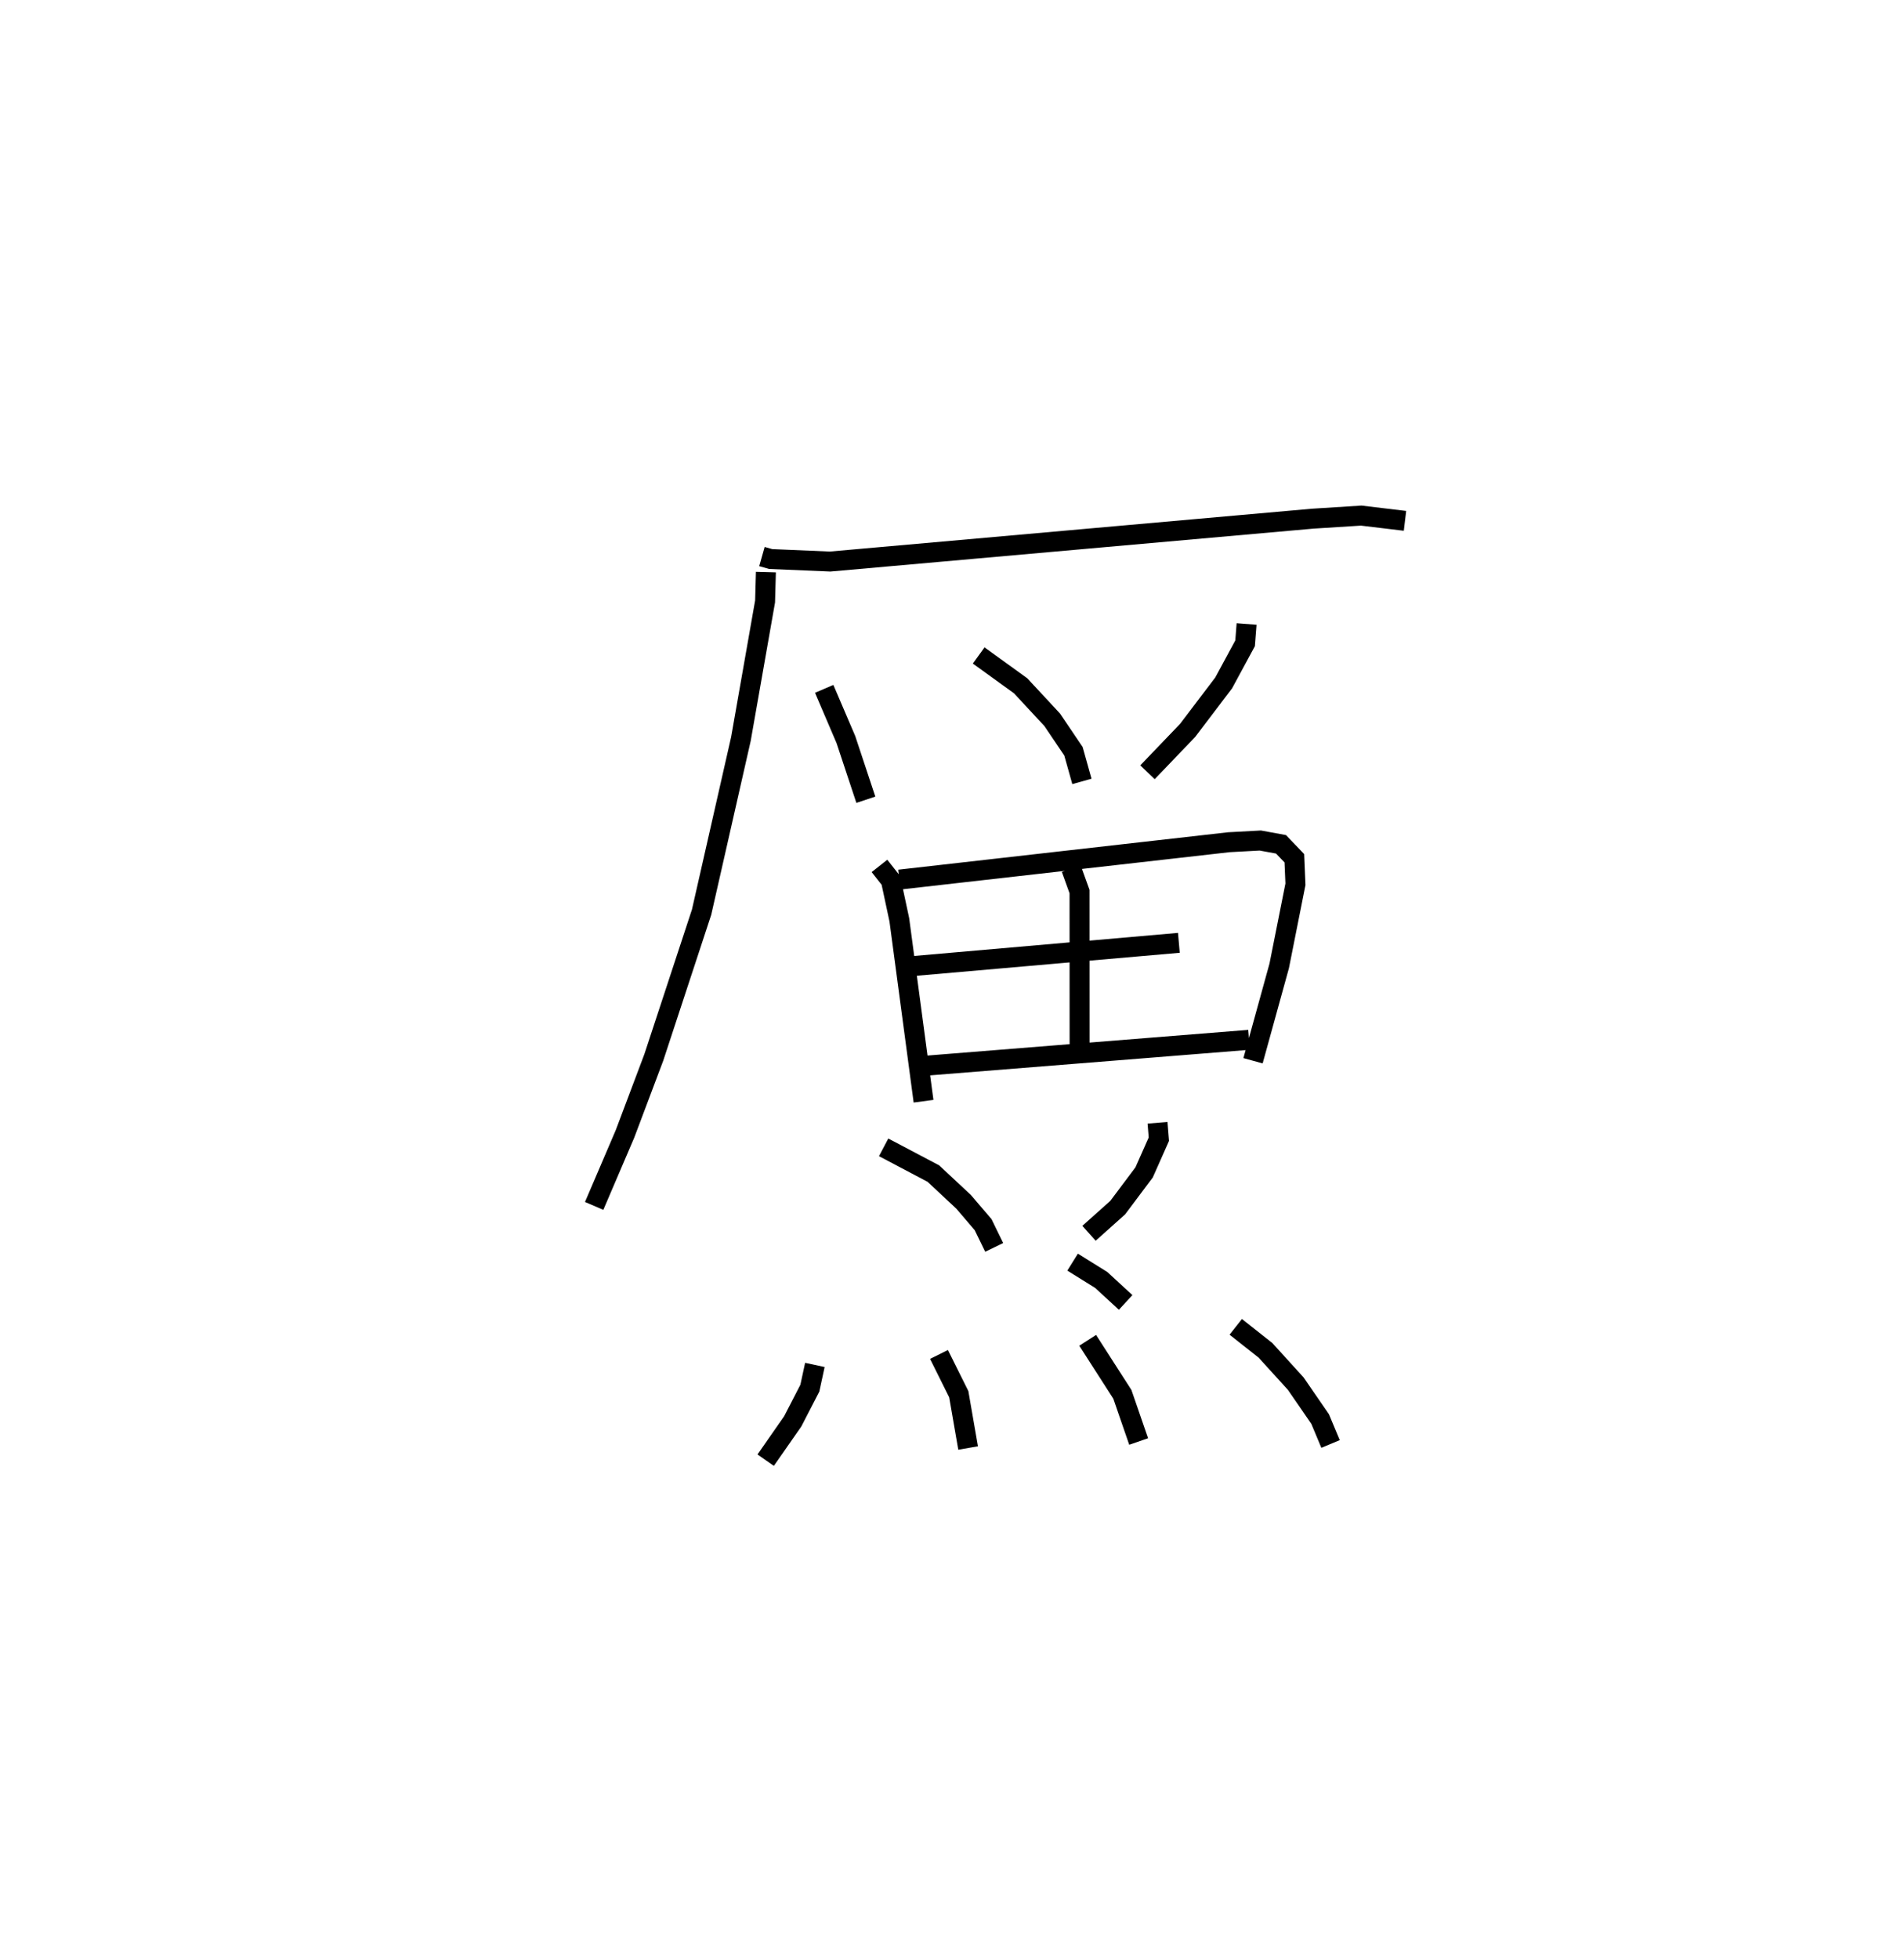 <?xml version="1.0" encoding="utf-8" ?>
<svg baseProfile="full" height="98.152" version="1.1" width="95.389" xmlns="http://www.w3.org/2000/svg" xmlns:ev="http://www.w3.org/2001/xml-events" xmlns:xlink="http://www.w3.org/1999/xlink"><defs /><rect fill="white" height="98.152" width="95.389" x="0" y="0" /><path d="M25,25 m0.0,0.0 m13.172,2.881 l0.438,0.124 2.978,0.126 l24.175,-2.148 2.433,-0.154 l2.193,0.263 m-32.018,2.567 l-0.041,1.47 -1.211,6.89 l-1.97,8.675 -2.395,7.28 l-1.445,3.835 -1.542,3.601 m11.524,-25.902 l1.087,2.54 1,3.015 m5.653,-7.227 l2.101,1.518 1.582,1.703 l1.066,1.578 0.423,1.51 m8.25,-7.885 l-0.075,0.967 -1.074,1.985 l-1.806,2.379 -2.01,2.096 m-13.427,4.691 l0.573,0.727 0.422,1.975 l1.213,9.085 m-1.212,-11.101 l16.509,-1.873 1.575,-0.085 l1.037,0.19 0.668,0.698 l0.055,1.304 -0.813,4.087 l-1.312,4.753 m-9.107,-9.626 l0.415,1.151 0.003,7.717 m-8.327,-3.986 l13.301,-1.163 m-12.693,6.156 l16.209,-1.297 m-18.307,5.386 l2.489,1.313 1.517,1.416 l0.978,1.145 0.555,1.139 m8.183,-6.243 l0.066,0.822 -0.739,1.664 l-1.322,1.764 -1.438,1.286 m-0.822,1.445 l1.434,0.893 1.223,1.126 m-15.569,3.13 l-0.252,1.165 -0.859,1.664 l-1.354,1.943 m8.683,-5.296 l0.991,1.991 0.468,2.696 m5.99,-5.395 l1.738,2.706 0.816,2.363 m4.864,-5.744 l1.488,1.175 1.519,1.671 l1.221,1.773 0.522,1.249 " fill="none" stroke="black" stroke-width="1" /></svg>